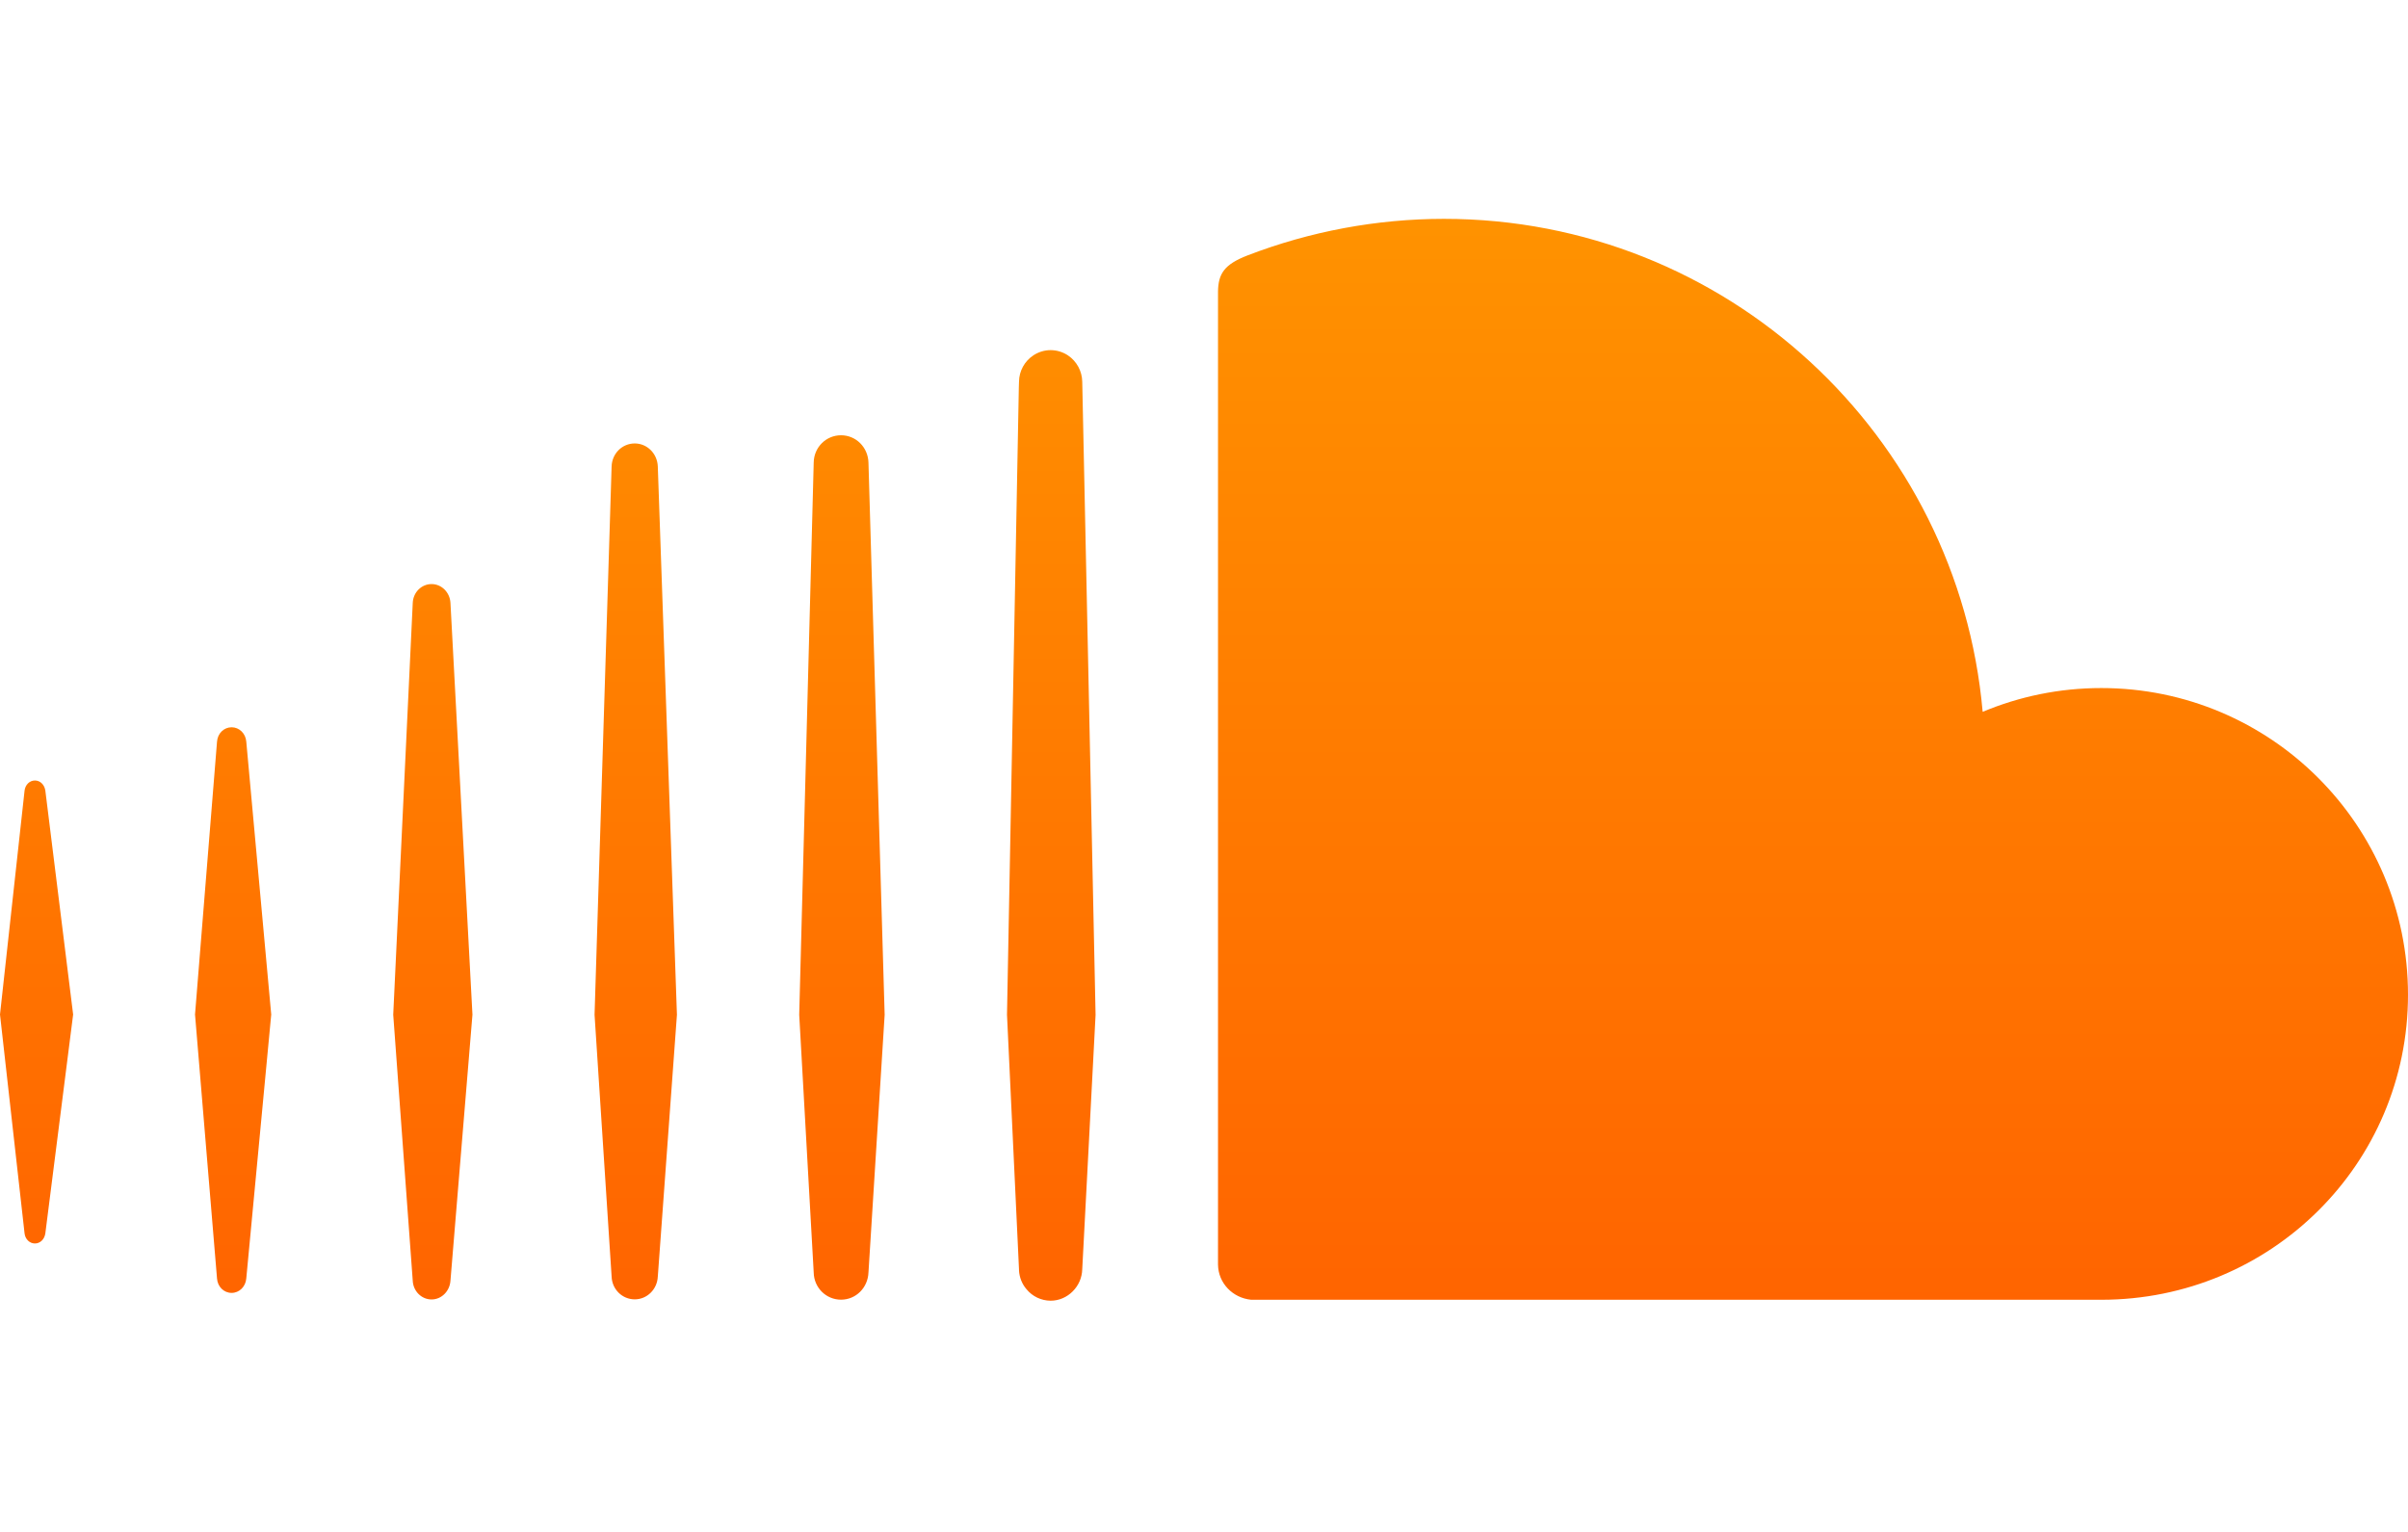 <?xml version="1.0" encoding="UTF-8"?>
<svg width="110px" height="70px" viewBox="0 0 110 70" version="1.1" xmlns="http://www.w3.org/2000/svg" xmlns:xlink="http://www.w3.org/1999/xlink">
    <!-- Generator: Sketch 48.2 (47327) - http://www.bohemiancoding.com/sketch -->
    <title>music-link</title>
    <desc>Created with Sketch.</desc>
    <defs>
        <linearGradient x1="50%" y1="0.763%" x2="50%" y2="100%" id="linearGradient-1">
            <stop stop-color="#FF9200" offset="0%"></stop>
            <stop stop-color="#FF6400" offset="100%"></stop>
        </linearGradient>
    </defs>
    <g id="Website" stroke="none" stroke-width="1" fill="none" fill-rule="evenodd">
        <g id="music-link" fill="url(#linearGradient-1)" fill-rule="nonzero">
            <path d="M1.596,35.664 C1.353,35.664 1.153,35.859 1.122,36.13 L0,46.357 L1.122,56.359 C1.153,56.624 1.353,56.82 1.596,56.82 C1.836,56.82 2.032,56.629 2.071,56.359 L3.341,46.357 L2.071,36.125 C2.031,35.855 1.835,35.664 1.596,35.664 Z M10.58,33.232 C10.227,33.232 9.94,33.515 9.914,33.889 L8.909,46.358 L9.914,58.422 C9.94,58.796 10.227,59.078 10.58,59.078 C10.932,59.078 11.219,58.795 11.25,58.422 L12.39,46.358 L11.25,33.885 C11.22,33.515 10.932,33.232 10.58,33.232 Z M19.716,26.689 C19.255,26.689 18.877,27.062 18.855,27.546 L17.963,46.366 L18.855,58.525 C18.877,59 19.255,59.378 19.716,59.378 C20.169,59.378 20.547,58.998 20.577,58.521 L20.577,58.525 L21.582,46.366 L20.577,27.541 C20.547,27.063 20.169,26.689 19.716,26.689 Z M28.996,20.263 C28.421,20.263 27.956,20.724 27.939,21.316 L27.16,46.37 L27.939,58.329 C27.956,58.912 28.422,59.373 28.996,59.373 C29.561,59.373 30.027,58.912 30.049,58.325 L30.049,58.335 L30.923,46.37 L30.049,21.316 C30.027,20.724 29.561,20.263 28.996,20.263 Z M34.843,58.252 L34.843,58.26 L34.843,58.252 Z M38.419,19.889 C37.736,19.889 37.183,20.437 37.171,21.133 L36.509,46.37 L37.171,58.147 C37.183,58.839 37.736,59.388 38.419,59.388 C39.102,59.388 39.65,58.839 39.672,58.14 L39.672,58.152 L40.412,46.371 L39.672,21.134 C39.65,20.437 39.102,19.889 38.419,19.889 Z M48.791,16.243 C48.555,16.085 48.278,16 47.994,15.999 C47.707,15.999 47.438,16.086 47.211,16.234 C46.804,16.5 46.556,16.952 46.55,17.439 L46.541,17.713 L46.001,46.369 C46.001,46.386 46.549,57.999 46.549,57.999 L46.549,58.046 C46.567,58.373 46.688,58.672 46.889,58.907 C47.16,59.24 47.565,59.433 47.994,59.435 C48.385,59.435 48.742,59.27 49.003,59.008 C49.264,58.747 49.429,58.39 49.438,57.994 L49.499,56.841 L50.047,46.374 L49.438,17.439 C49.429,16.959 49.188,16.513 48.791,16.243 Z M49.439,57.999 L49.439,57.994 L49.439,57.999 L49.439,57.991 L49.439,57.994 L49.439,57.999 Z M95.99,31.44 C94.071,31.44 92.24,31.827 90.57,32.527 C89.456,19.902 78.866,10 65.955,10 C62.889,10.003 59.85,10.57 56.988,11.671 C55.931,12.08 55.653,12.502 55.64,13.32 L55.64,57.786 C55.653,58.643 56.317,59.309 57.154,59.392 C57.188,59.396 95.991,59.392 95.991,59.392 C103.73,59.392 110,53.192 110,45.453 C109.999,37.713 103.73,31.44 95.99,31.44 Z" id="soundcloud"></path>
        </g>
    </g>
</svg>